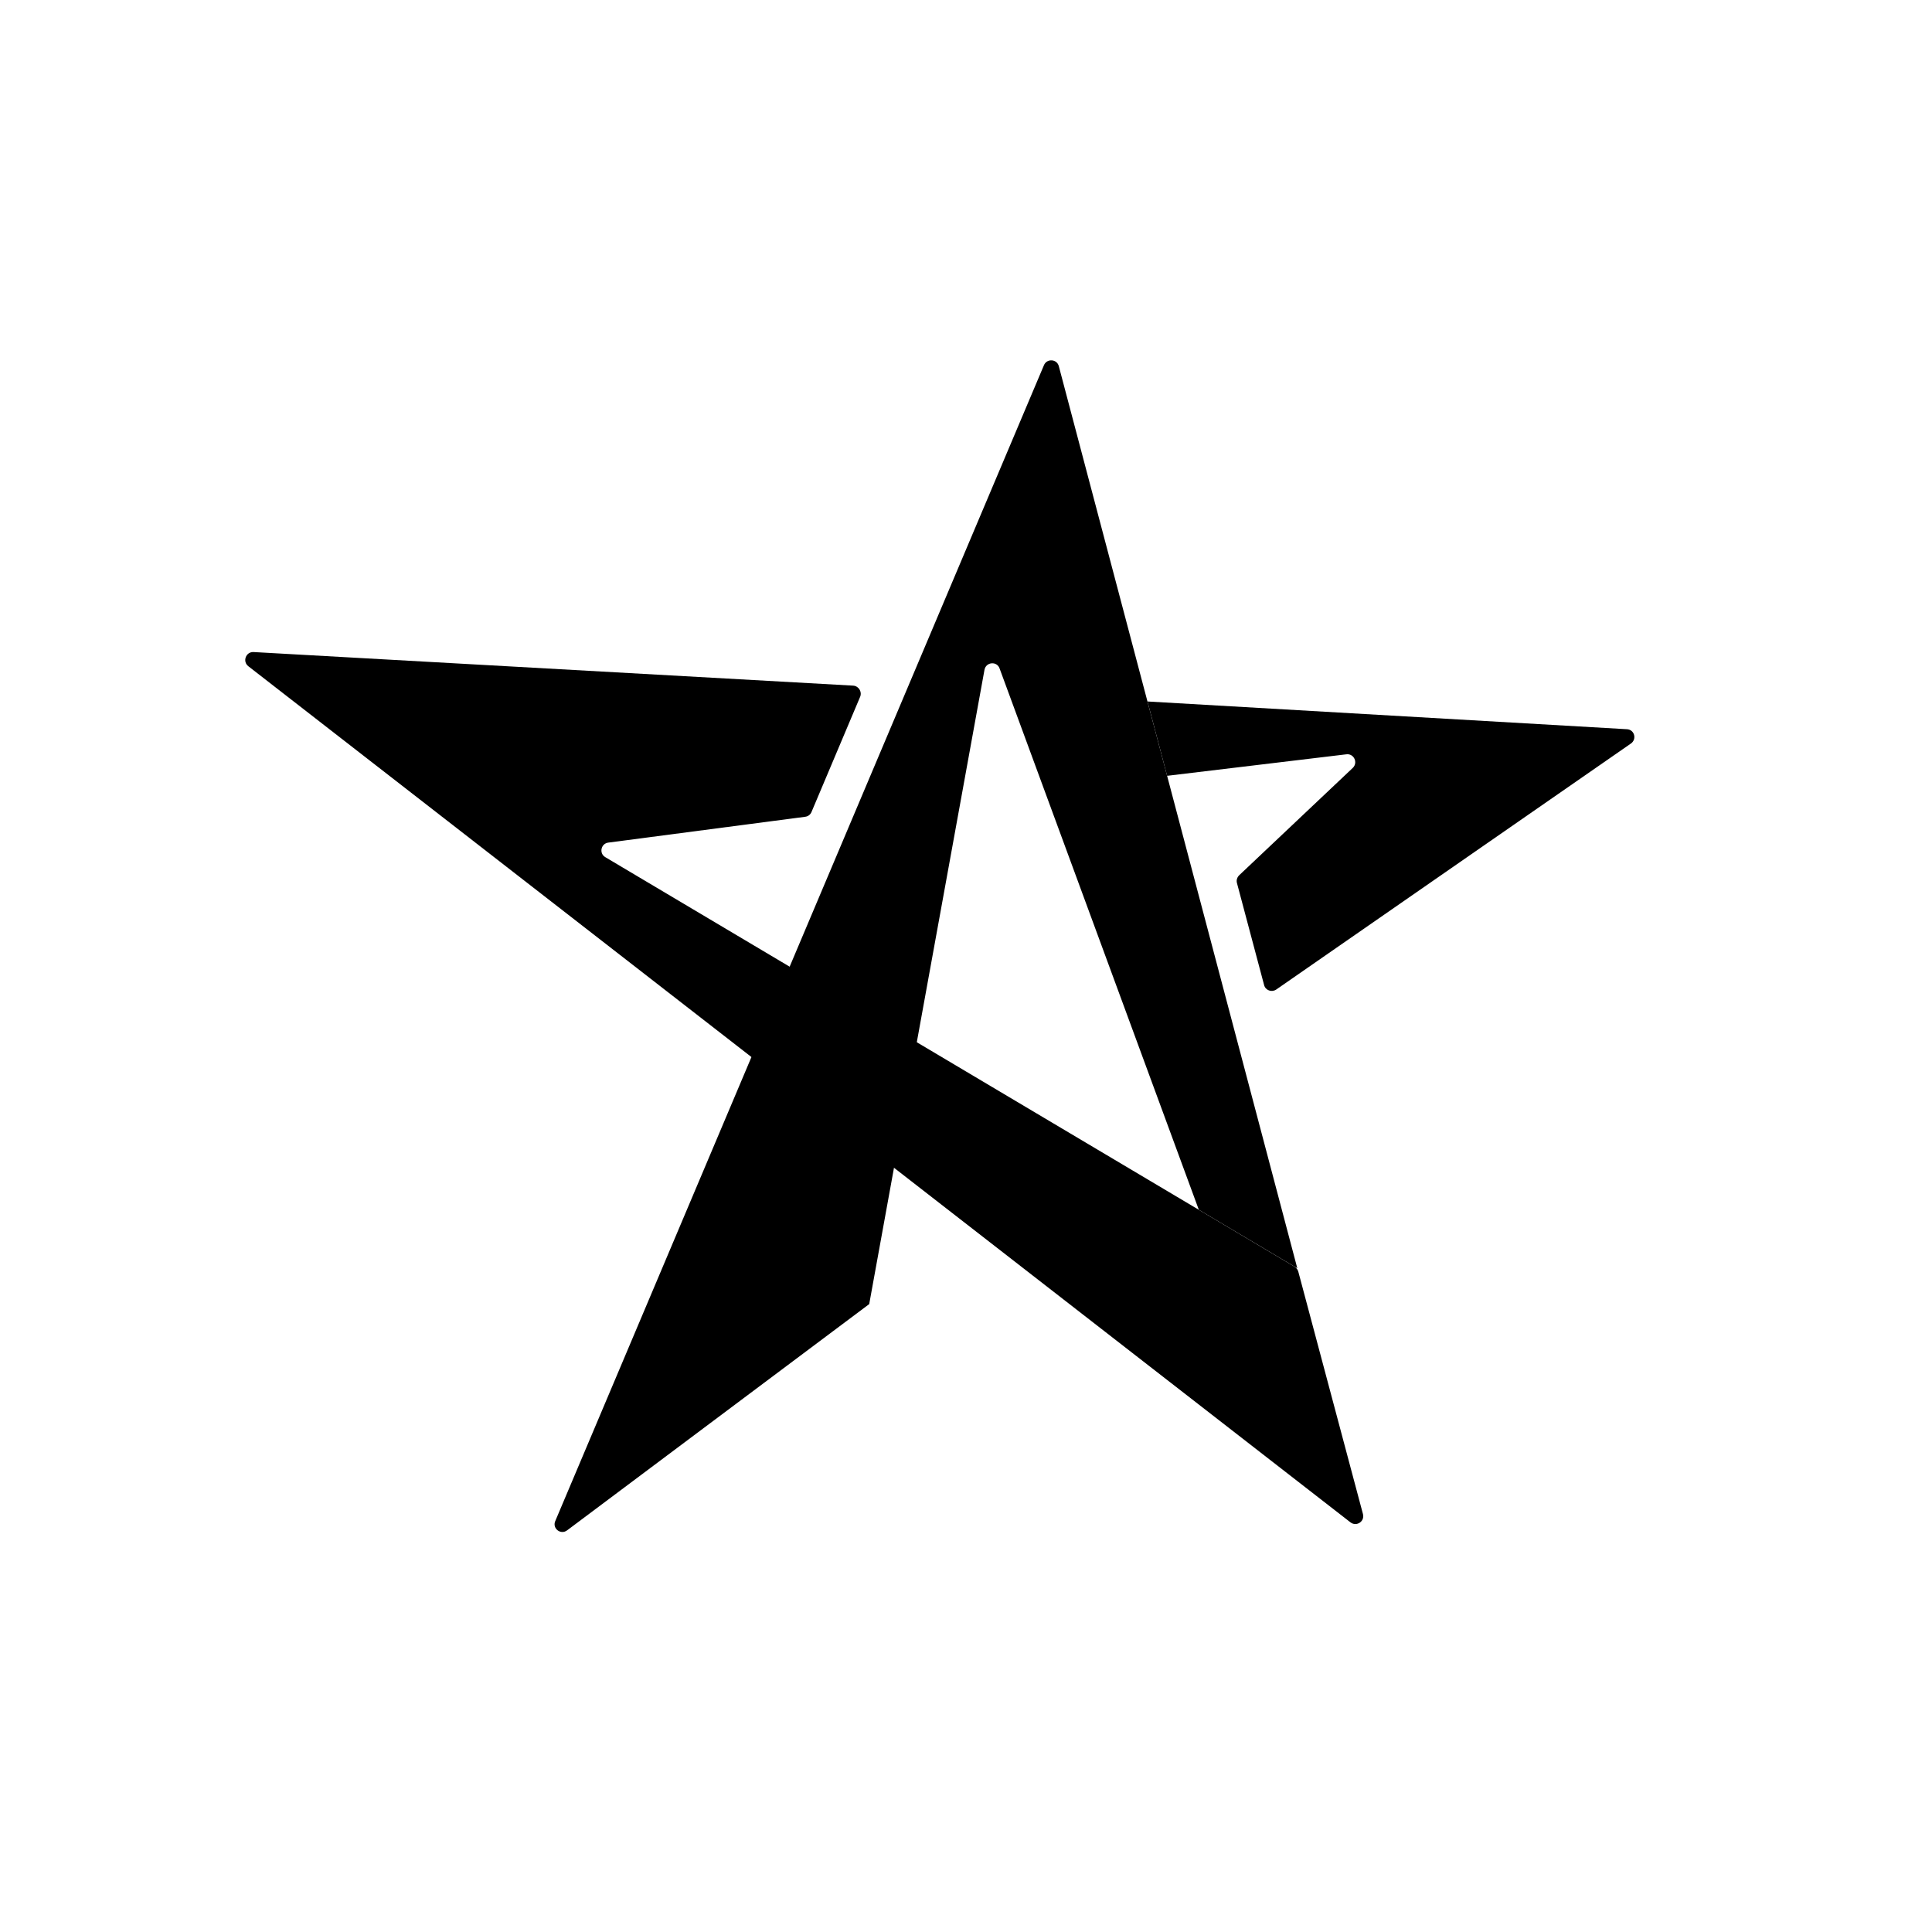 <?xml version="1.0" standalone="no"?><!DOCTYPE svg PUBLIC "-//W3C//DTD SVG 1.1//EN" "http://www.w3.org/Graphics/SVG/1.1/DTD/svg11.dtd"><svg t="1574847734474" class="icon" viewBox="0 0 1024 1024" version="1.1" xmlns="http://www.w3.org/2000/svg" p-id="3598" xmlns:xlink="http://www.w3.org/1999/xlink" width="200" height="200"><defs><style type="text/css"></style></defs><path d="M300.6 811.1l160.1-119.9L521.8 355c0.8-4.2 6.6-4.7 8-0.7l105.6 286.9 52.2 31-126.4-478.1c-1-3.9-6.4-4.2-7.9-0.5l-259 612.6c-1.7 3.9 2.9 7.5 6.3 4.9z" p-id="3599"></path><path d="M455.9 369.3l-25.8 61.1c-0.6 1.4-1.8 2.3-3.3 2.5l-104.4 13.7c-3.9 0.5-5 5.7-1.6 7.7l365.4 217.1c0.9 0.6 1.6 1.5 1.9 2.5l34.3 128.6c1 3.9-3.4 6.8-6.6 4.4L131.6 353.1c-3.2-2.5-1.3-7.7 2.8-7.5l317.8 17.8c2.9 0.2 4.8 3.2 3.7 5.9z m406.4 17.2l-254.1-14.7 10.4 39.4 95-11.4c4-0.5 6.3 4.4 3.4 7.2l-60.2 56.9c-1.1 1.1-1.6 2.6-1.2 4.1l14.4 54.1c0.7 2.8 4 4 6.4 2.4l188-130.4c3.3-2.3 1.9-7.4-2.1-7.6z" p-id="3600"></path></svg>